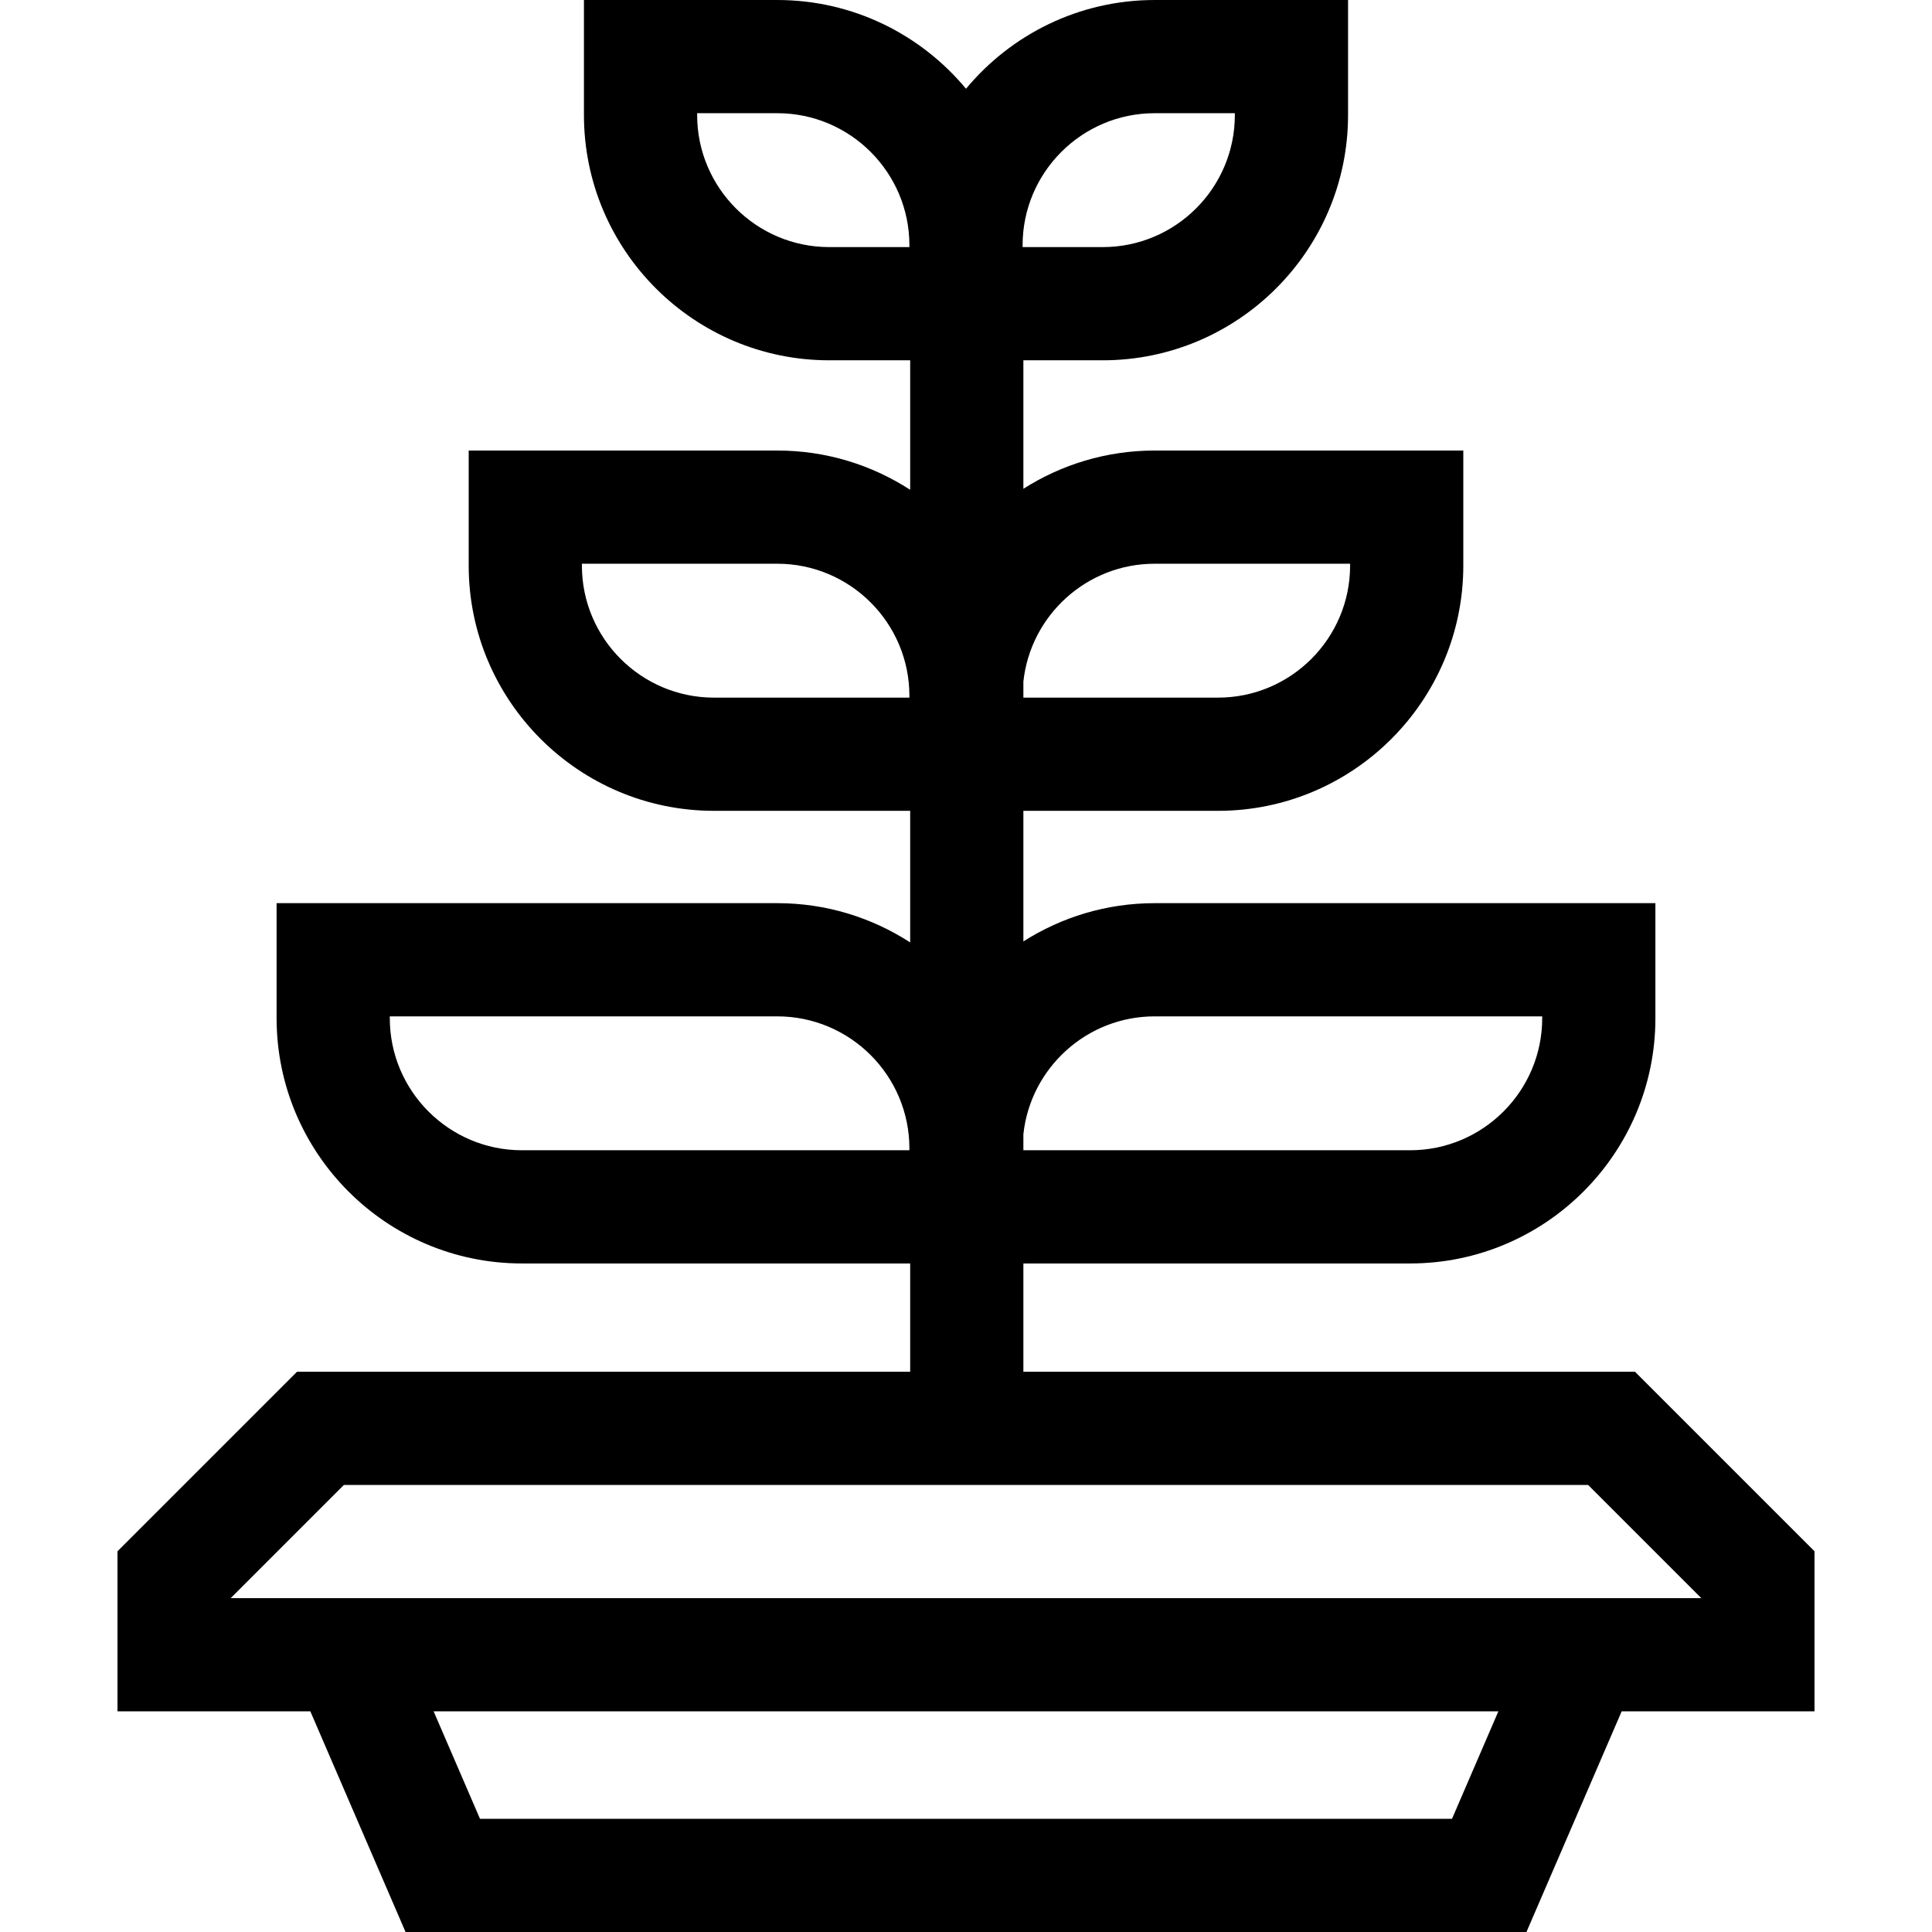<svg id="Capa_1" enable-background="new 0 0 512 512" height="512" viewBox="0 0 512 512" width="512" xmlns="http://www.w3.org/2000/svg"><g><path d="m480.864 411.102-47.579-47.577h-162.079v-28.695h102.493c35.841 0 65-29.159 65-65v-30.482h-132.699c-12.794 0-24.725 3.73-34.794 10.139v-34.609h51.586c35.841 0 65-29.159 65-65v-30.482h-81.792c-12.794 0-24.725 3.73-34.794 10.139v-34.053h21.042c35.841 0 65-29.159 65-65v-30.482h-51.248c-20.085 0-38.067 9.16-50 23.518-11.933-14.358-29.915-23.518-50-23.518h-51.248v30.482c0 35.841 29.159 65 65 65h21.248.206v34.316c-10.154-6.571-22.237-10.403-35.206-10.403h-81.792v30.482c0 35.841 29.159 65 65 65h51.792.206v34.873c-10.154-6.571-22.237-10.403-35.206-10.403h-132.7v30.482c0 35.841 29.159 65 65 65h102.7.206v28.694h-162.491l-47.579 47.577v42.423h51.107l25.23 58.477h297.053l25.231-58.476h51.107zm-174.864-141.754h102.699v.482c0 19.299-15.701 35-35 35h-102.493v-4.252c1.886-17.532 16.769-31.23 34.794-31.23zm0-119.952h51.792v.482c0 19.299-15.701 35-35 35h-51.586v-4.252c1.886-17.532 16.769-31.23 34.794-31.23zm0-119.396h21.248v.482c0 19.299-15.701 35-35 35h-21.248v-.482c0-19.299 15.701-35 35-35zm-65 35.482h-21.248c-19.299 0-35-15.701-35-35v-.482h21.248c19.299 0 35 15.701 35 35zm0 119.396h-51.792c-19.299 0-35-15.701-35-35v-.482h51.792c19.299 0 35 15.701 35 35zm0 119.952h-102.7c-19.299 0-35-15.701-35-35v-.482h102.7c19.299 0 35 15.701 35 35zm143.798 177.17h-257.596l-12.286-28.476h282.168zm-323.658-58.476 30-30h329.719l30.001 30z"/></g></svg>